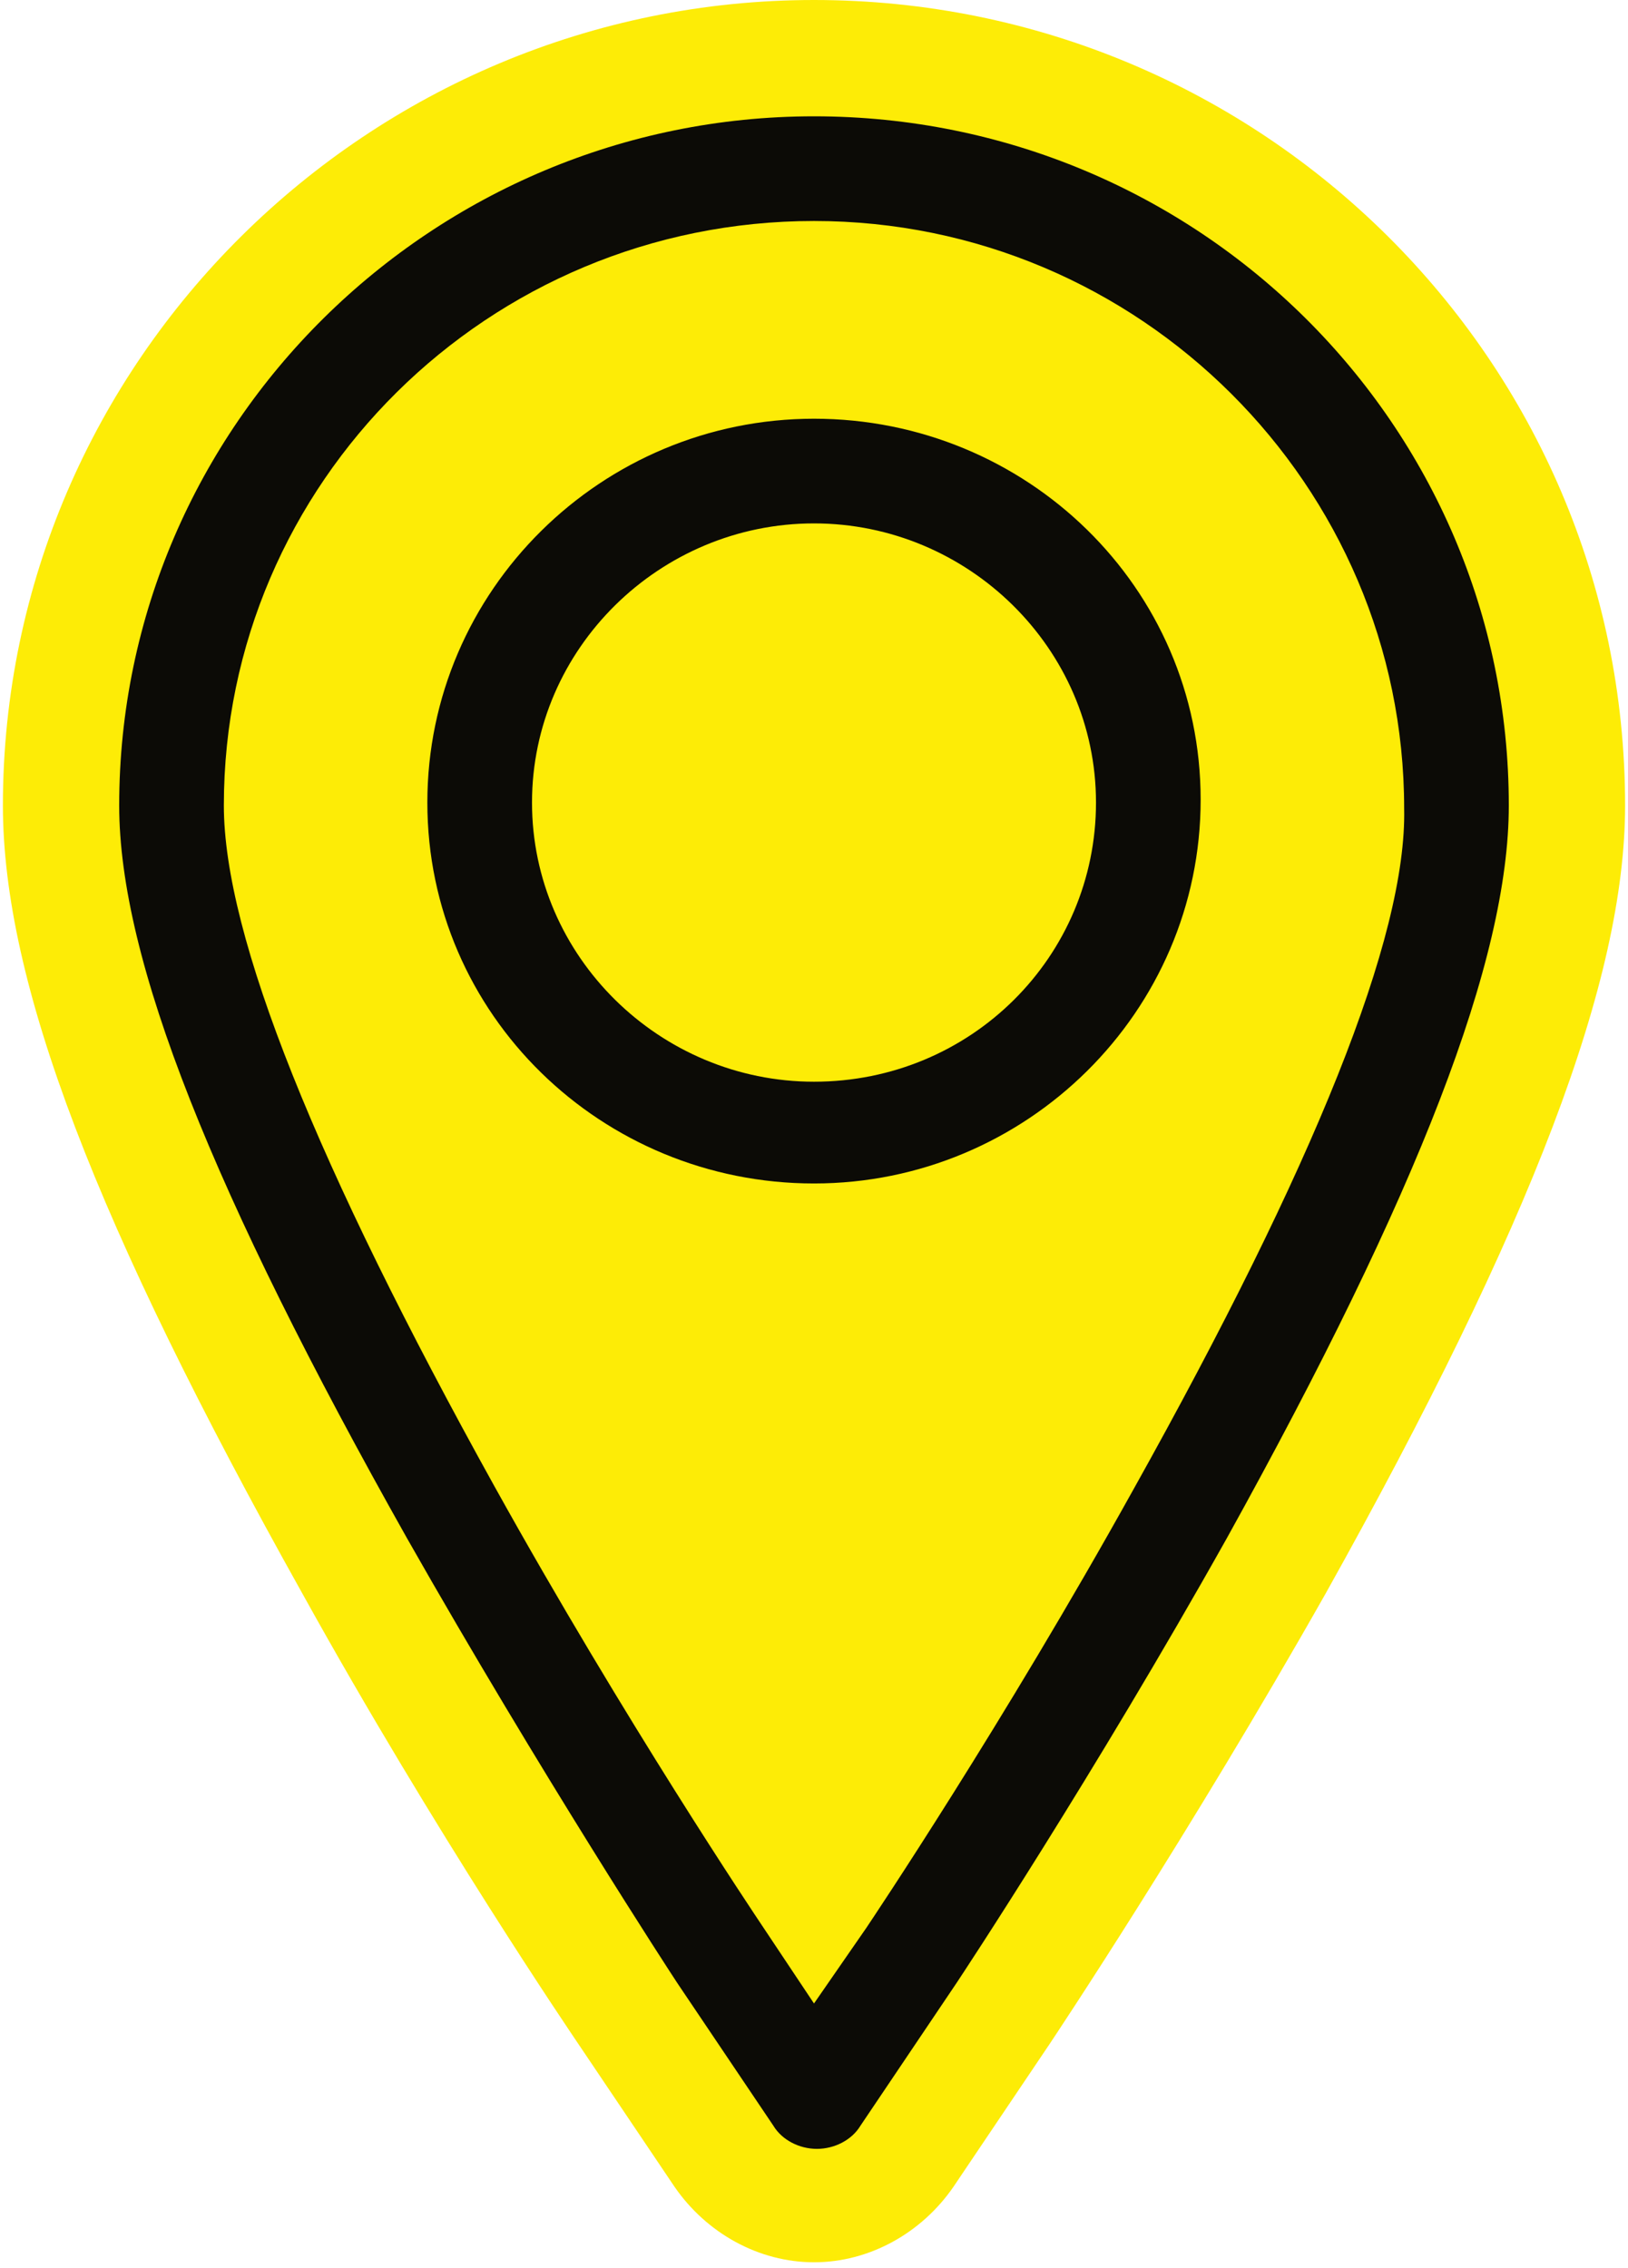 <?xml version="1.0" encoding="UTF-8"?>
<svg width="56px" height="78px" viewBox="0 0 56 78" version="1.1" xmlns="http://www.w3.org/2000/svg" xmlns:xlink="http://www.w3.org/1999/xlink">
    <!-- Generator: Sketch 50.2 (55047) - http://www.bohemiancoding.com/sketch -->
    <title>location-pin (4)</title>
    <desc>Created with Sketch.</desc>
    <defs></defs>
    <g id="Page-1" stroke="none" stroke-width="1" fill="none" fill-rule="evenodd">
        <g id="Contacts_se_new" transform="translate(-1375, -380)" fill-rule="nonzero">
            <g id="location-pin-(4)" transform="translate(1375, 380)">
                <path d="M28,0 C12.7,0 0.1,12.4 0.1,27.7 C0.1,33.8 3.3,42.1 10.4,54.8 C15,63.1 19.7,70 19.9,70.3 L23.2,75.2 C24.3,76.8 26.1,77.8 28,77.8 C29.9,77.8 31.7,76.8 32.8,75.2 L36.1,70.3 C36.3,70 40.9,63.1 45.6,54.8 C52.7,42.1 55.9,33.7 55.9,27.7 C55.9,12.4 43.4,0 28,0 Z" id="Shape" fill="#FDEC06"></path>
                <g id="Page-1" transform="translate(4, 4)" fill="#0C0B06">
                    <g id="Contacts_se_new">
                        <g id="location-pin-_x28_4_x29_">
                            <path d="M24,0 C10.9,0 0.1,10.6 0.1,23.7 C0.1,29 3.3,37 10,48.9 C14.6,57 19.1,63.9 19.3,64.2 L22.6,69.1 C22.9,69.6 23.5,69.9 24.1,69.9 C24.7,69.9 25.3,69.6 25.6,69.1 L28.9,64.2 C29.1,63.9 33.6,57.1 38.2,48.9 C44.8,37 47.9,29 47.9,23.7 C47.9,10.6 37.2,0 24,0 Z M35,47.2 C30.5,55.3 26,62 25.8,62.3 L24,64.9 L22.2,62.2 C22,61.9 17.5,55.2 13,47.1 C6.9,36.1 3.7,28.2 3.7,23.7 C3.7,12.6 12.8,3.6 24,3.6 C35.2,3.6 44.3,12.7 44.3,23.8 C44.4,28.2 41.2,36.1 35,47.2 Z" id="Shape"></path>
                            <path d="M24,10.4 C16.7,10.4 10.7,16.3 10.7,23.6 C10.7,30.9 16.7,36.7 24,36.7 C31.3,36.7 37.3,30.8 37.3,23.5 C37.3,16.2 31.3,10.4 24,10.4 Z M24,33.2 C18.7,33.2 14.3,28.9 14.3,23.6 C14.3,18.3 18.7,14 24,14 C29.3,14 33.7,18.3 33.7,23.6 C33.7,28.9 29.4,33.2 24,33.2 Z" id="Shape_1_"></path>
                        </g>
                    </g>
                </g>
            </g>
        </g>
    </g>
</svg>